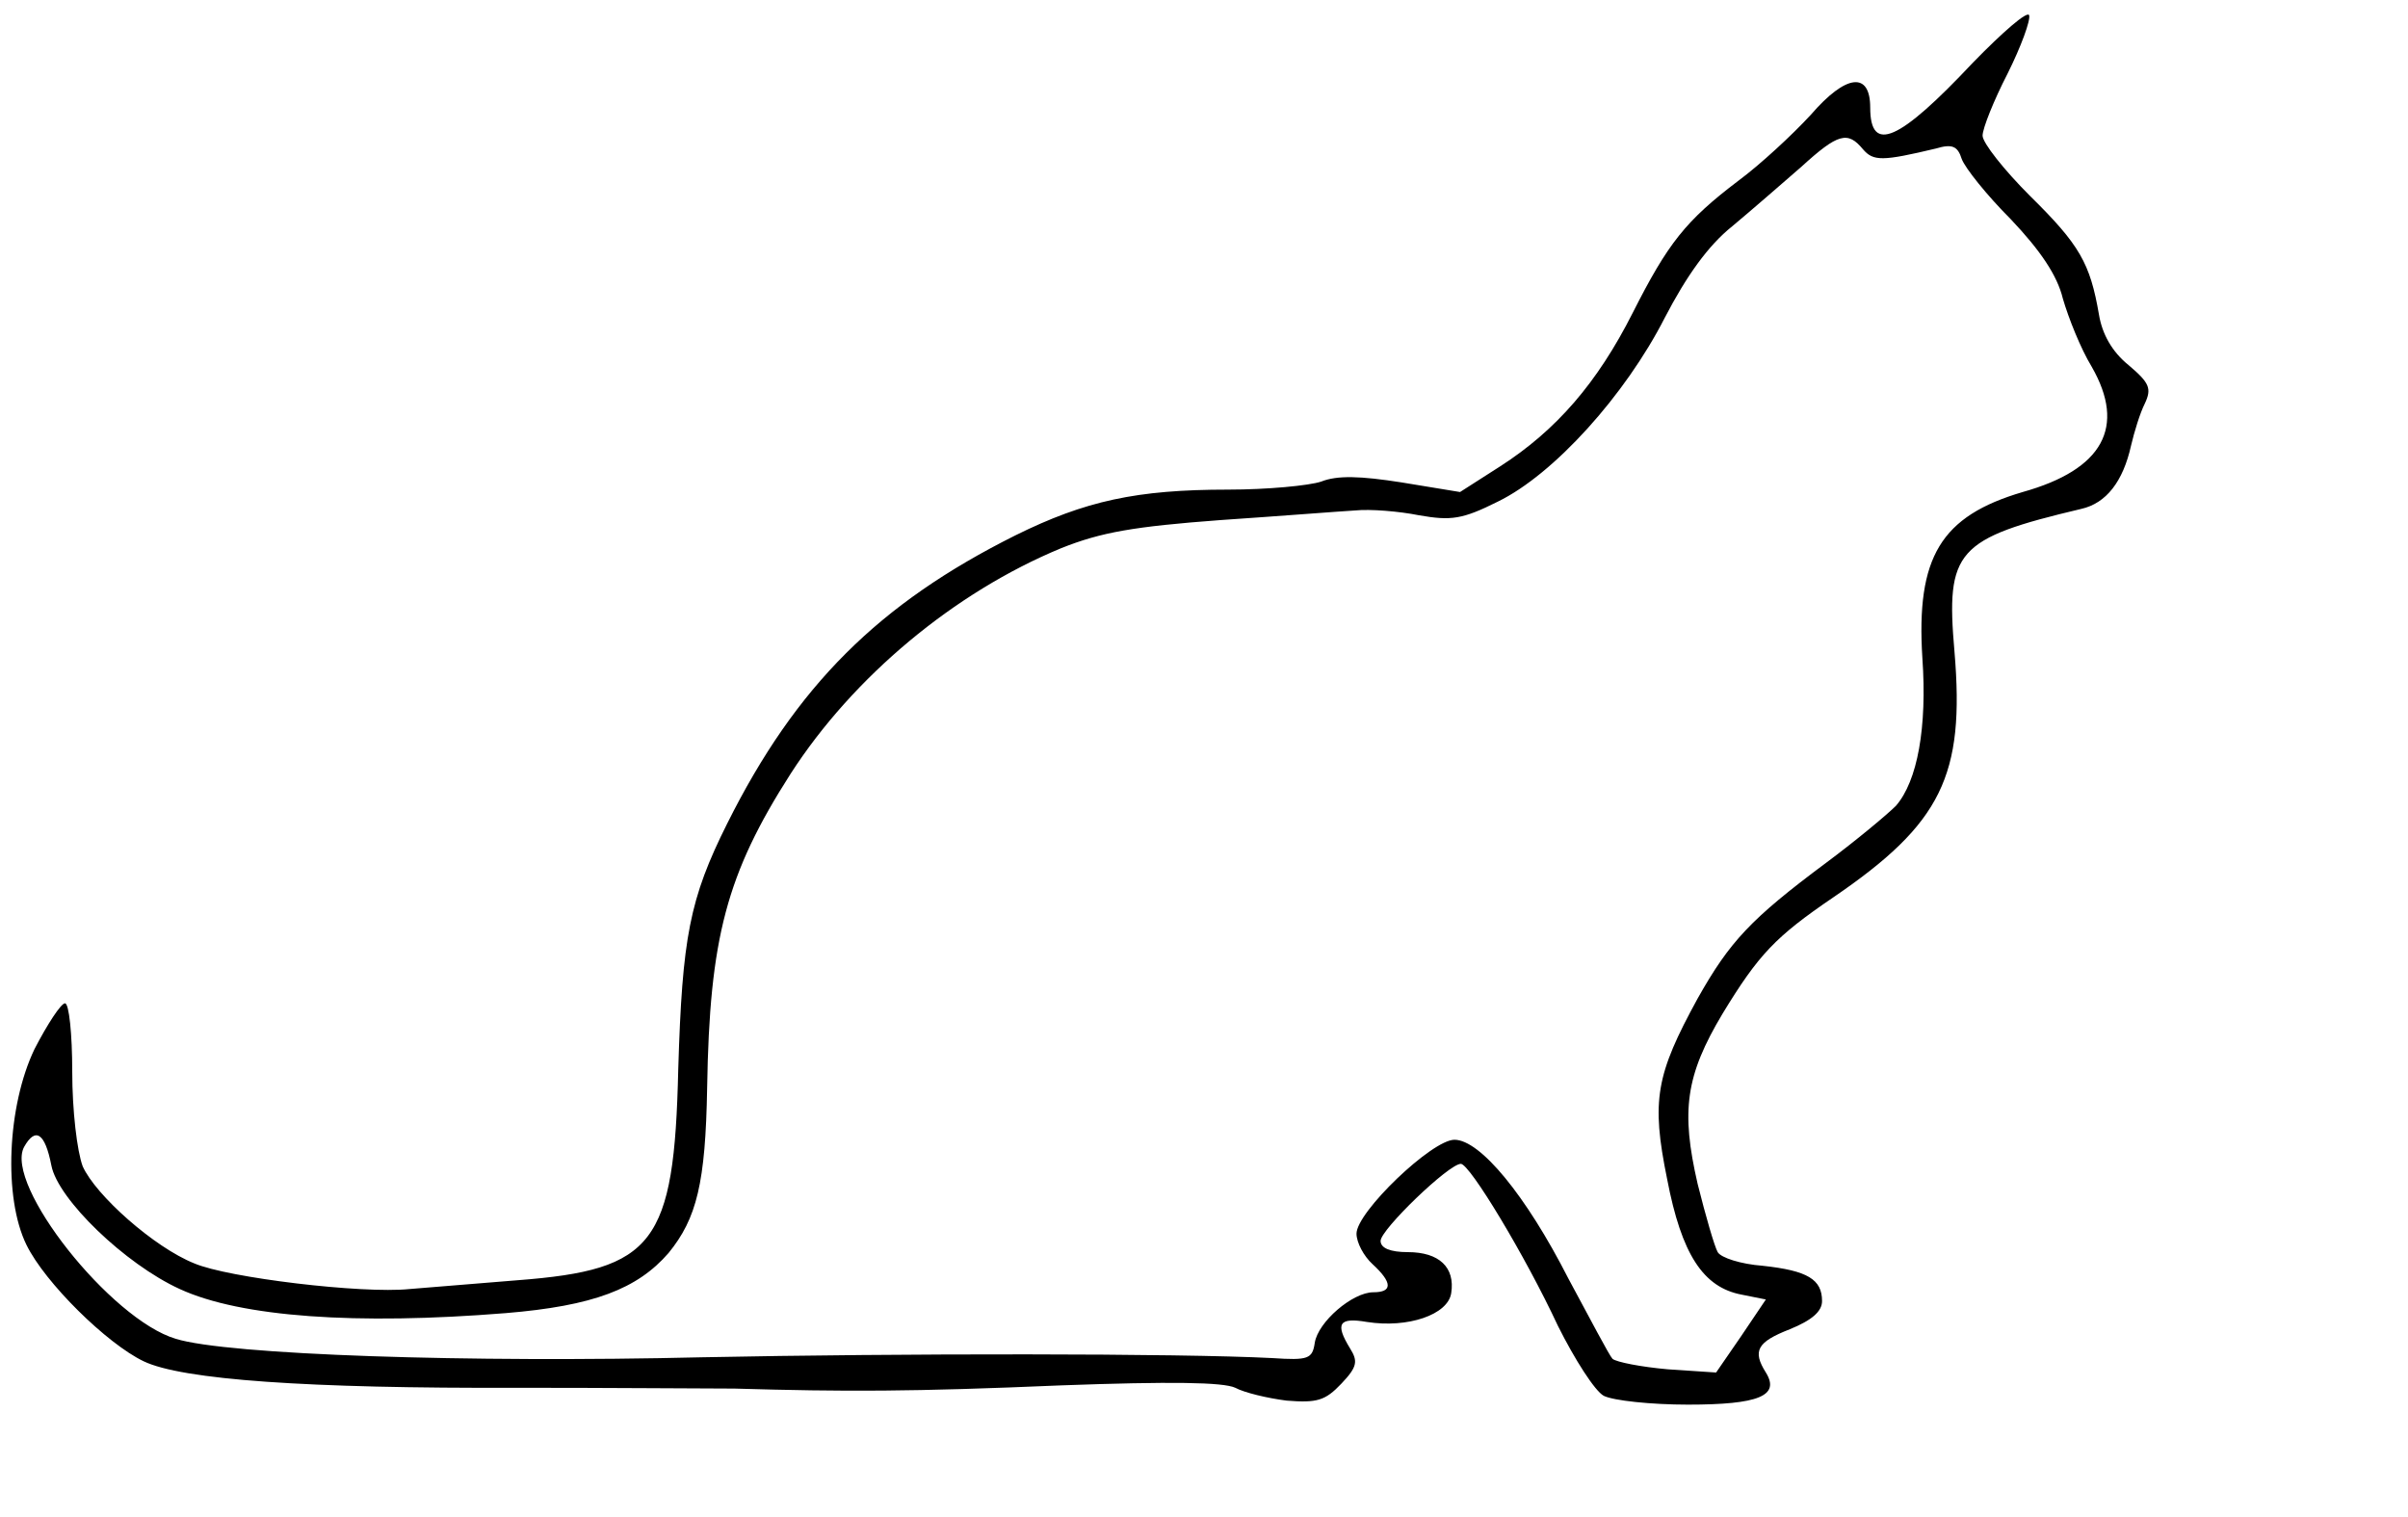 <?xml version="1.0" standalone="no"?>
<!DOCTYPE svg PUBLIC "-//W3C//DTD SVG 20010904//EN"
 "http://www.w3.org/TR/2001/REC-SVG-20010904/DTD/svg10.dtd">
<svg version="1.0" xmlns="http://www.w3.org/2000/svg"
 width="300pt" height="189pt" viewBox="0 0 300 189"
 preserveAspectRatio="xMidYMid meet">
<g transform="translate(0,189) scale(0.1,-0.1)"
fill="#000000" stroke="none">
<path d="M2458 1812 c-92 -98 -128 -114 -128 -56 0 45 -30 42 -74 -9 -23 -25
-63 -62 -90 -82 -66 -50 -88 -78 -132 -165 -44 -87 -95 -146 -165 -191 l-50
-32 -73 12 c-51 8 -80 9 -100 1 -15 -5 -67 -10 -116 -10 -114 0 -178 -14 -265
-57 -170 -85 -273 -187 -359 -359 -47 -94 -56 -142 -61 -306 -5 -218 -30 -250
-200 -263 -49 -4 -110 -9 -135 -11 -59 -6 -226 14 -268 32 -50 20 -123 85
-139 121 -7 19 -13 69 -13 118 0 47 -4 85 -9 85 -5 0 -22 -26 -38 -57 -34 -71
-39 -185 -10 -244 23 -47 100 -123 146 -145 48 -23 204 -34 466 -33 116 0 237
-1 270 -1 138 -4 220 -4 407 4 137 5 202 4 217 -3 11 -6 40 -13 64 -16 38 -3
48 0 68 21 20 21 21 28 11 44 -19 31 -14 39 21 33 51 -8 101 9 105 36 5 32
-15 51 -54 51 -22 0 -34 5 -34 14 0 14 85 96 100 96 11 0 80 -114 121 -202 21
-42 46 -81 57 -87 12 -6 59 -11 105 -11 88 0 115 11 97 40 -17 27 -11 38 30
54 27 11 40 22 40 35 0 27 -18 38 -74 44 -27 2 -52 10 -56 17 -4 7 -15 45 -25
85 -21 91 -15 135 31 212 45 74 66 96 138 145 135 92 164 152 151 306 -11 126
2 141 158 178 31 7 52 34 62 79 4 17 11 40 17 52 9 19 6 26 -20 48 -21 17 -33
39 -37 63 -11 64 -24 87 -86 148 -32 32 -59 66 -59 75 0 9 14 44 31 77 17 34
29 67 27 73 -2 6 -33 -21 -70 -59z m-137 -108 c13 -15 24 -15 91 1 20 6 27 3
32 -13 4 -11 31 -45 61 -75 37 -39 58 -70 65 -99 7 -24 22 -62 36 -85 43 -75
14 -128 -86 -156 -102 -30 -133 -81 -125 -207 6 -86 -6 -153 -33 -184 -10 -10
-48 -42 -87 -71 -94 -70 -120 -98 -160 -169 -52 -95 -58 -127 -38 -225 18 -94
45 -135 93 -144 l30 -6 -31 -46 -31 -45 -60 4 c-34 3 -64 9 -69 13 -4 4 -28
50 -55 100 -53 104 -110 173 -142 173 -28 0 -122 -90 -122 -117 0 -11 9 -28
20 -38 25 -23 25 -35 1 -35 -26 0 -69 -37 -73 -63 -3 -20 -8 -22 -53 -19 -115
6 -464 6 -710 1 -290 -7 -592 3 -656 23 -81 24 -214 192 -189 239 14 25 26 18
34 -23 8 -42 92 -123 160 -154 76 -35 220 -45 406 -30 109 9 164 30 203 75 35
43 46 87 48 206 3 186 24 266 104 391 78 121 204 226 337 281 50 20 91 27 198
35 74 5 150 11 168 12 19 2 55 -1 80 -6 40 -7 54 -5 98 17 70 34 159 133 208
229 27 52 54 90 84 114 24 20 63 54 86 74 46 42 58 45 77 22z"/>
</g>
</svg>
